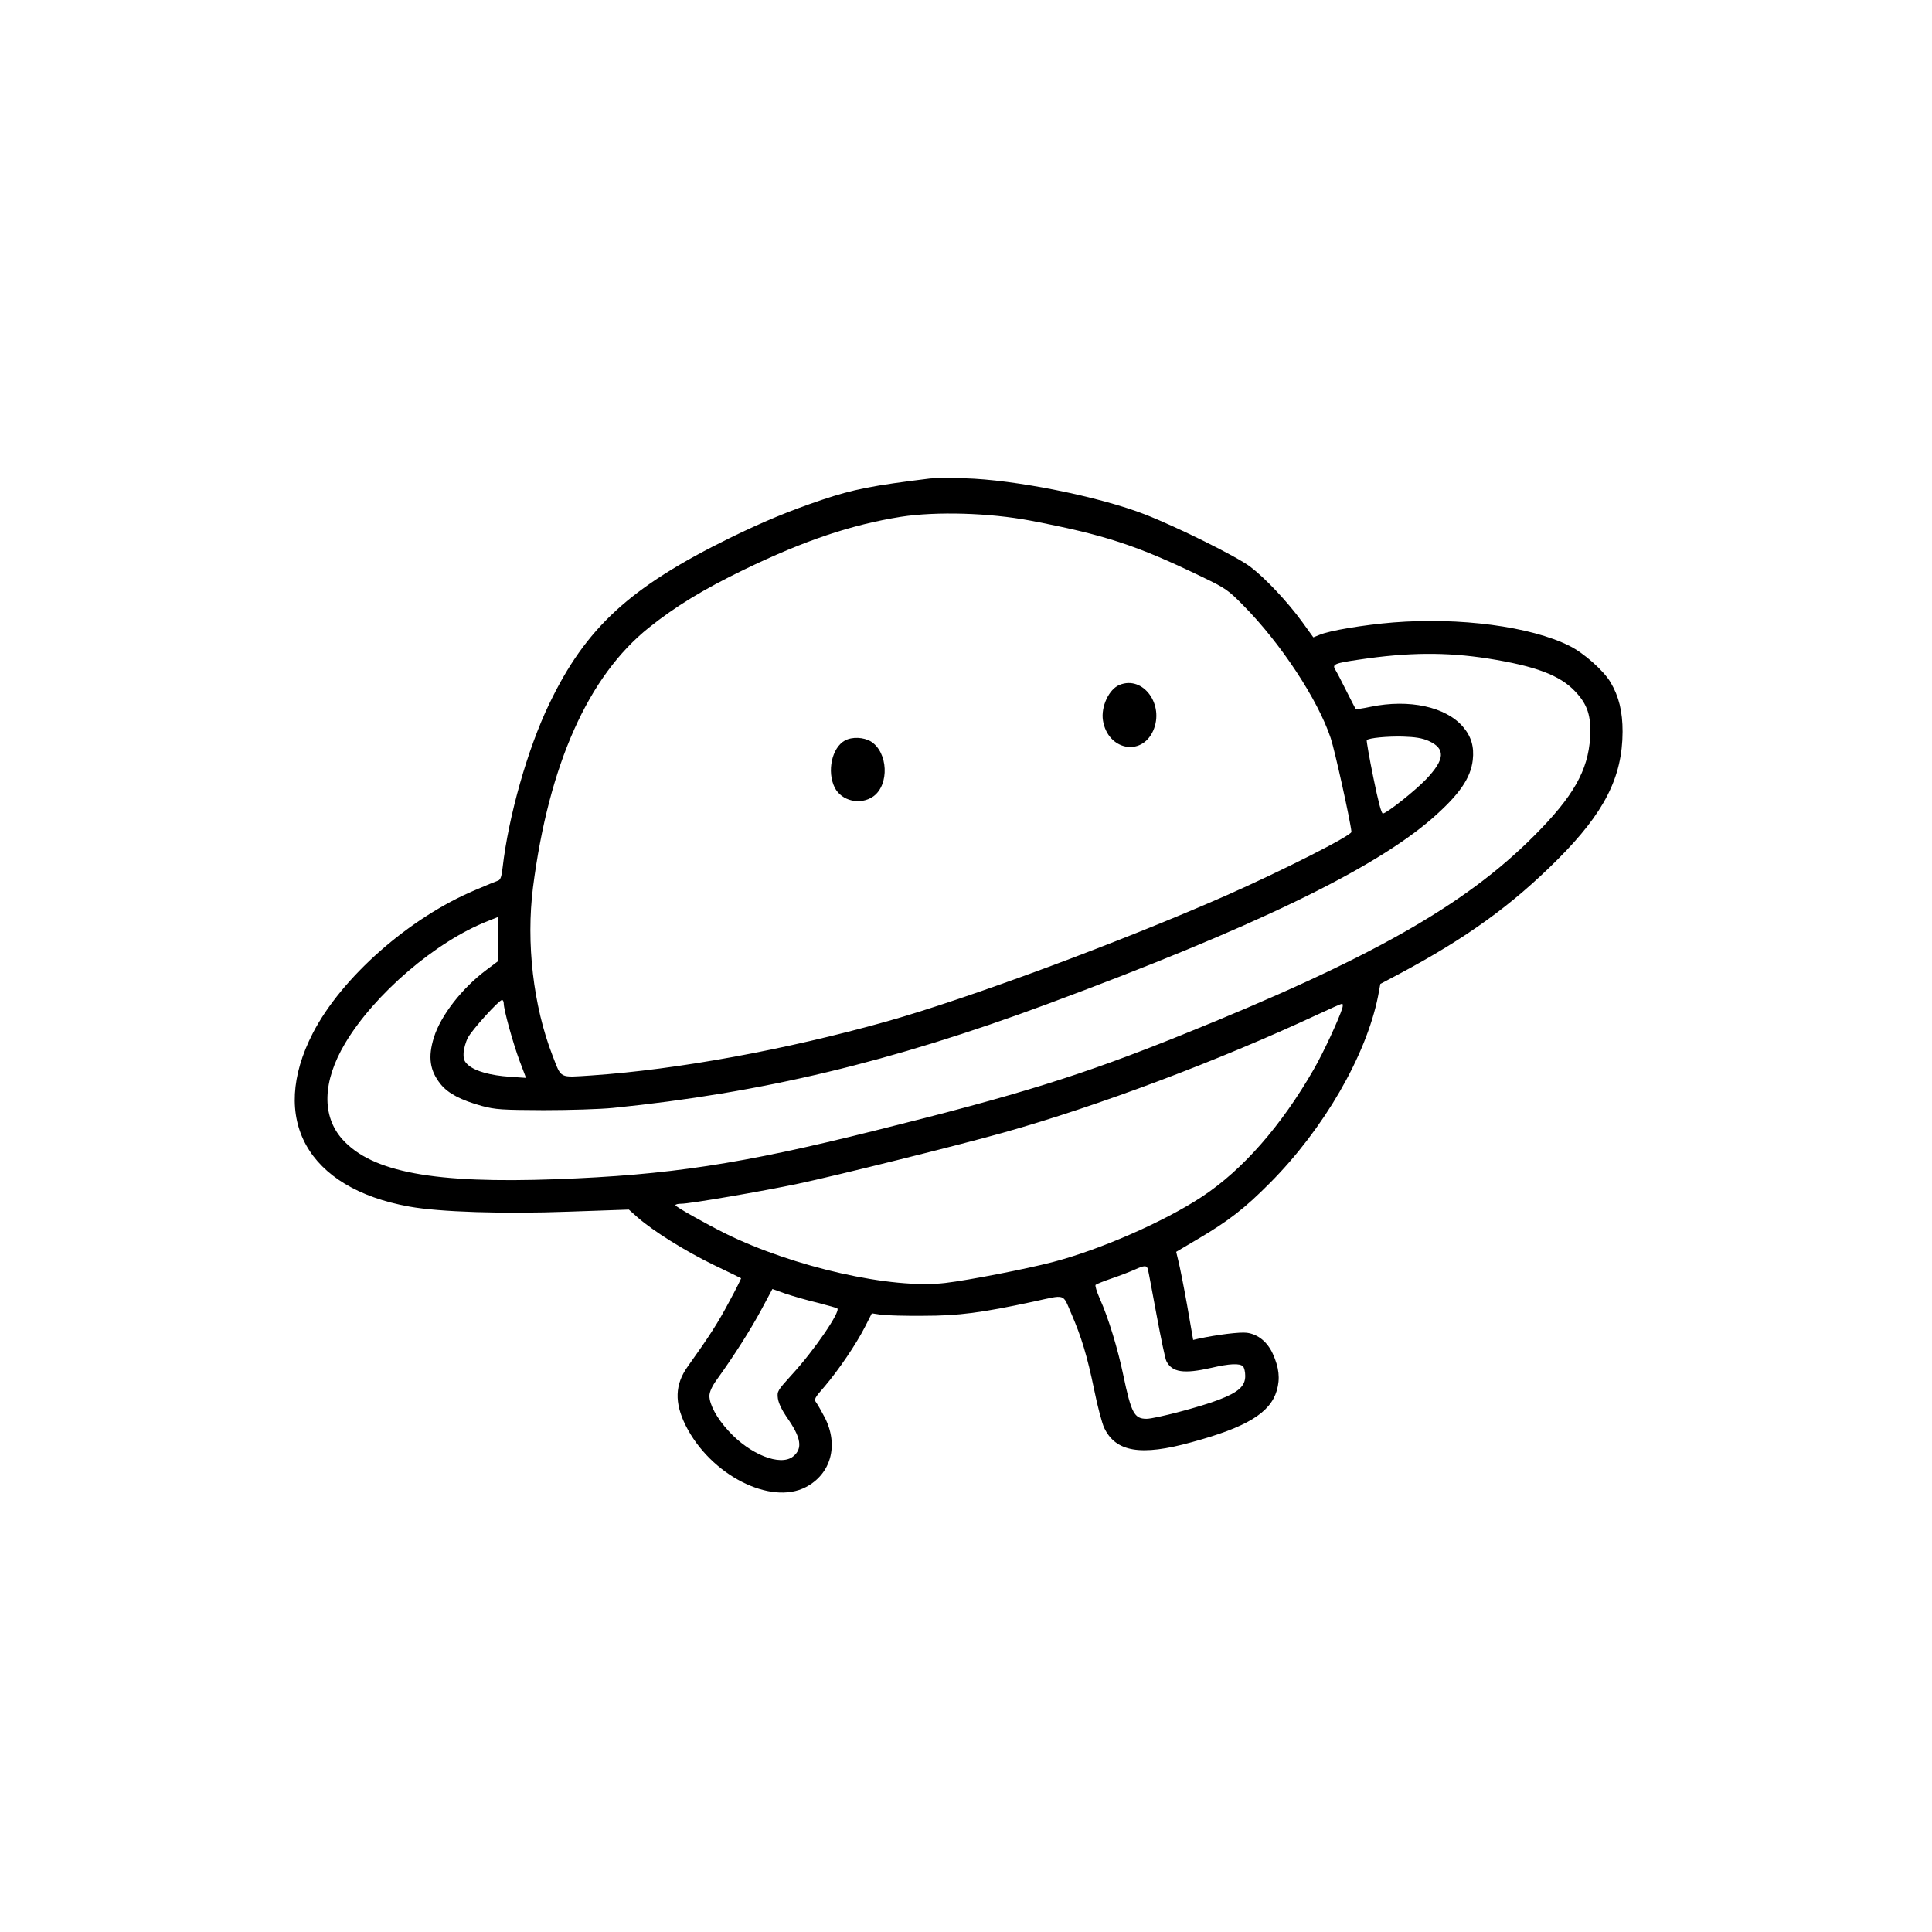 <?xml version="1.0" standalone="no"?>
<!DOCTYPE svg PUBLIC "-//W3C//DTD SVG 20010904//EN"
 "http://www.w3.org/TR/2001/REC-SVG-20010904/DTD/svg10.dtd">
<svg version="1.0" xmlns="http://www.w3.org/2000/svg"
 width="1024pt" height="1024pt" viewBox="0 0 1024 1024"
 preserveAspectRatio="xMidYMid meet">

<g transform="translate(0,1024) scale(0.1,-0.1)"
fill="#000000" stroke="none">
<path d="M4930 7704 c-302 -37 -407 -57 -573 -113 -175 -59 -312 -116 -488
-202 -529 -260 -764 -475 -958 -880 -115 -238 -216 -597 -247 -867 -5 -45 -11
-65 -23 -69 -9 -3 -63 -25 -121 -50 -351 -147 -710 -464 -862 -759 -234 -455
-30 -822 511 -919 159 -29 499 -40 847 -27 l317 11 46 -41 c83 -73 253 -179
401 -251 80 -38 146 -71 148 -72 1 -1 -27 -58 -64 -126 -59 -111 -104 -181
-219 -342 -68 -95 -71 -191 -11 -312 131 -262 449 -425 637 -327 134 70 175
222 101 368 -17 32 -37 68 -45 79 -14 18 -11 24 45 88 73 86 165 221 213 315
l36 71 47 -7 c26 -4 128 -7 227 -6 186 0 307 16 582 75 175 38 154 45 201 -63
54 -125 84 -223 122 -407 17 -85 41 -174 52 -198 61 -129 194 -152 464 -77
291 79 416 155 451 273 19 65 12 123 -21 196 -29 63 -78 103 -137 111 -37 5
-158 -10 -260 -32 l-25 -6 -32 184 c-18 101 -39 206 -46 233 l-12 50 115 68
c163 96 249 163 381 296 286 287 511 676 574 991 l12 65 100 53 c358 191 598
365 839 606 249 249 344 437 345 678 0 106 -19 186 -64 262 -36 61 -141 155
-218 193 -206 103 -582 152 -933 124 -158 -13 -338 -43 -392 -66 l-32 -13 -60
83 c-78 107 -196 232 -274 291 -71 54 -388 211 -557 277 -243 95 -692 185
-958 192 -81 2 -163 1 -182 -1z m530 -223 c392 -75 563 -130 910 -298 125 -60
141 -71 220 -152 198 -200 395 -499 463 -703 21 -62 104 -437 110 -497 2 -19
-367 -206 -668 -339 -555 -244 -1359 -543 -1796 -666 -535 -150 -1109 -255
-1564 -286 -174 -11 -158 -19 -206 104 -103 265 -141 599 -104 893 84 652 293
1120 615 1377 140 112 289 203 504 307 323 156 569 238 831 280 188 29 467 21
685 -20z m2425 -731 c253 -40 383 -89 463 -174 67 -70 86 -131 80 -245 -11
-175 -89 -313 -298 -522 -368 -369 -868 -652 -1868 -1055 -528 -213 -855 -315
-1631 -508 -704 -176 -1087 -234 -1682 -256 -648 -24 -976 37 -1133 210 -112
124 -107 308 13 510 156 262 483 542 759 649 l52 21 0 -118 -1 -117 -60 -45
c-129 -96 -243 -242 -279 -358 -33 -105 -22 -177 36 -249 40 -49 107 -84 219
-115 72 -19 105 -21 325 -22 135 0 301 5 370 12 785 79 1472 243 2300 550
1090 404 1730 713 2043 986 141 124 202 211 213 308 8 70 -8 125 -52 176 -91
106 -285 148 -489 106 -42 -9 -78 -14 -79 -12 -2 1 -24 45 -50 96 -25 51 -52
102 -59 113 -17 28 -4 34 127 53 259 39 462 40 681 6z m-313 -437 c91 -41 87
-98 -14 -204 -59 -61 -202 -175 -228 -181 -8 -2 -25 63 -51 191 -22 107 -37
196 -35 198 11 12 111 21 191 19 66 -2 103 -8 137 -23z m-4902 -1392 c0 -33
49 -210 84 -304 l34 -90 -86 6 c-103 7 -181 29 -219 61 -22 19 -27 31 -26 64
1 22 11 59 23 82 21 41 165 200 181 200 5 0 9 -9 9 -19z m4445 -23 c-18 -59
-101 -238 -152 -326 -171 -298 -376 -532 -591 -674 -201 -133 -544 -283 -795
-348 -139 -36 -440 -95 -567 -110 -283 -34 -804 84 -1165 262 -108 54 -265
142 -265 150 0 5 14 8 31 8 46 0 430 66 619 106 199 42 862 207 1085 270 506
142 1141 381 1671 628 66 31 123 56 127 56 5 0 5 -10 2 -22z m-1031 -1385 c3
-10 23 -119 46 -242 23 -124 46 -234 52 -245 30 -60 92 -69 238 -36 98 23 151
25 168 8 7 -7 12 -29 12 -51 0 -54 -36 -86 -140 -126 -94 -37 -339 -101 -383
-101 -65 0 -81 30 -123 230 -29 140 -80 308 -125 407 -16 37 -26 69 -22 73 4
4 44 20 88 35 44 15 98 36 120 46 51 23 63 23 69 2z m-1750 -178 c54 -14 101
-27 104 -30 18 -17 -124 -224 -240 -350 -77 -85 -80 -89 -75 -127 3 -24 22
-63 46 -98 78 -110 87 -168 34 -210 -67 -53 -228 11 -341 135 -63 68 -102 141
-102 187 1 22 14 51 41 88 90 125 177 262 233 366 l60 112 70 -25 c39 -13 115
-35 170 -48z"/>
<path d="M5934 6610 c-56 -22 -100 -116 -88 -189 25 -156 204 -193 266 -54 61
138 -53 294 -178 243z"/>
<path d="M4478 6315 c-69 -38 -96 -164 -54 -249 36 -72 137 -95 205 -47 86 62
78 234 -13 291 -39 23 -99 26 -138 5z"/>
</g>
</svg>
